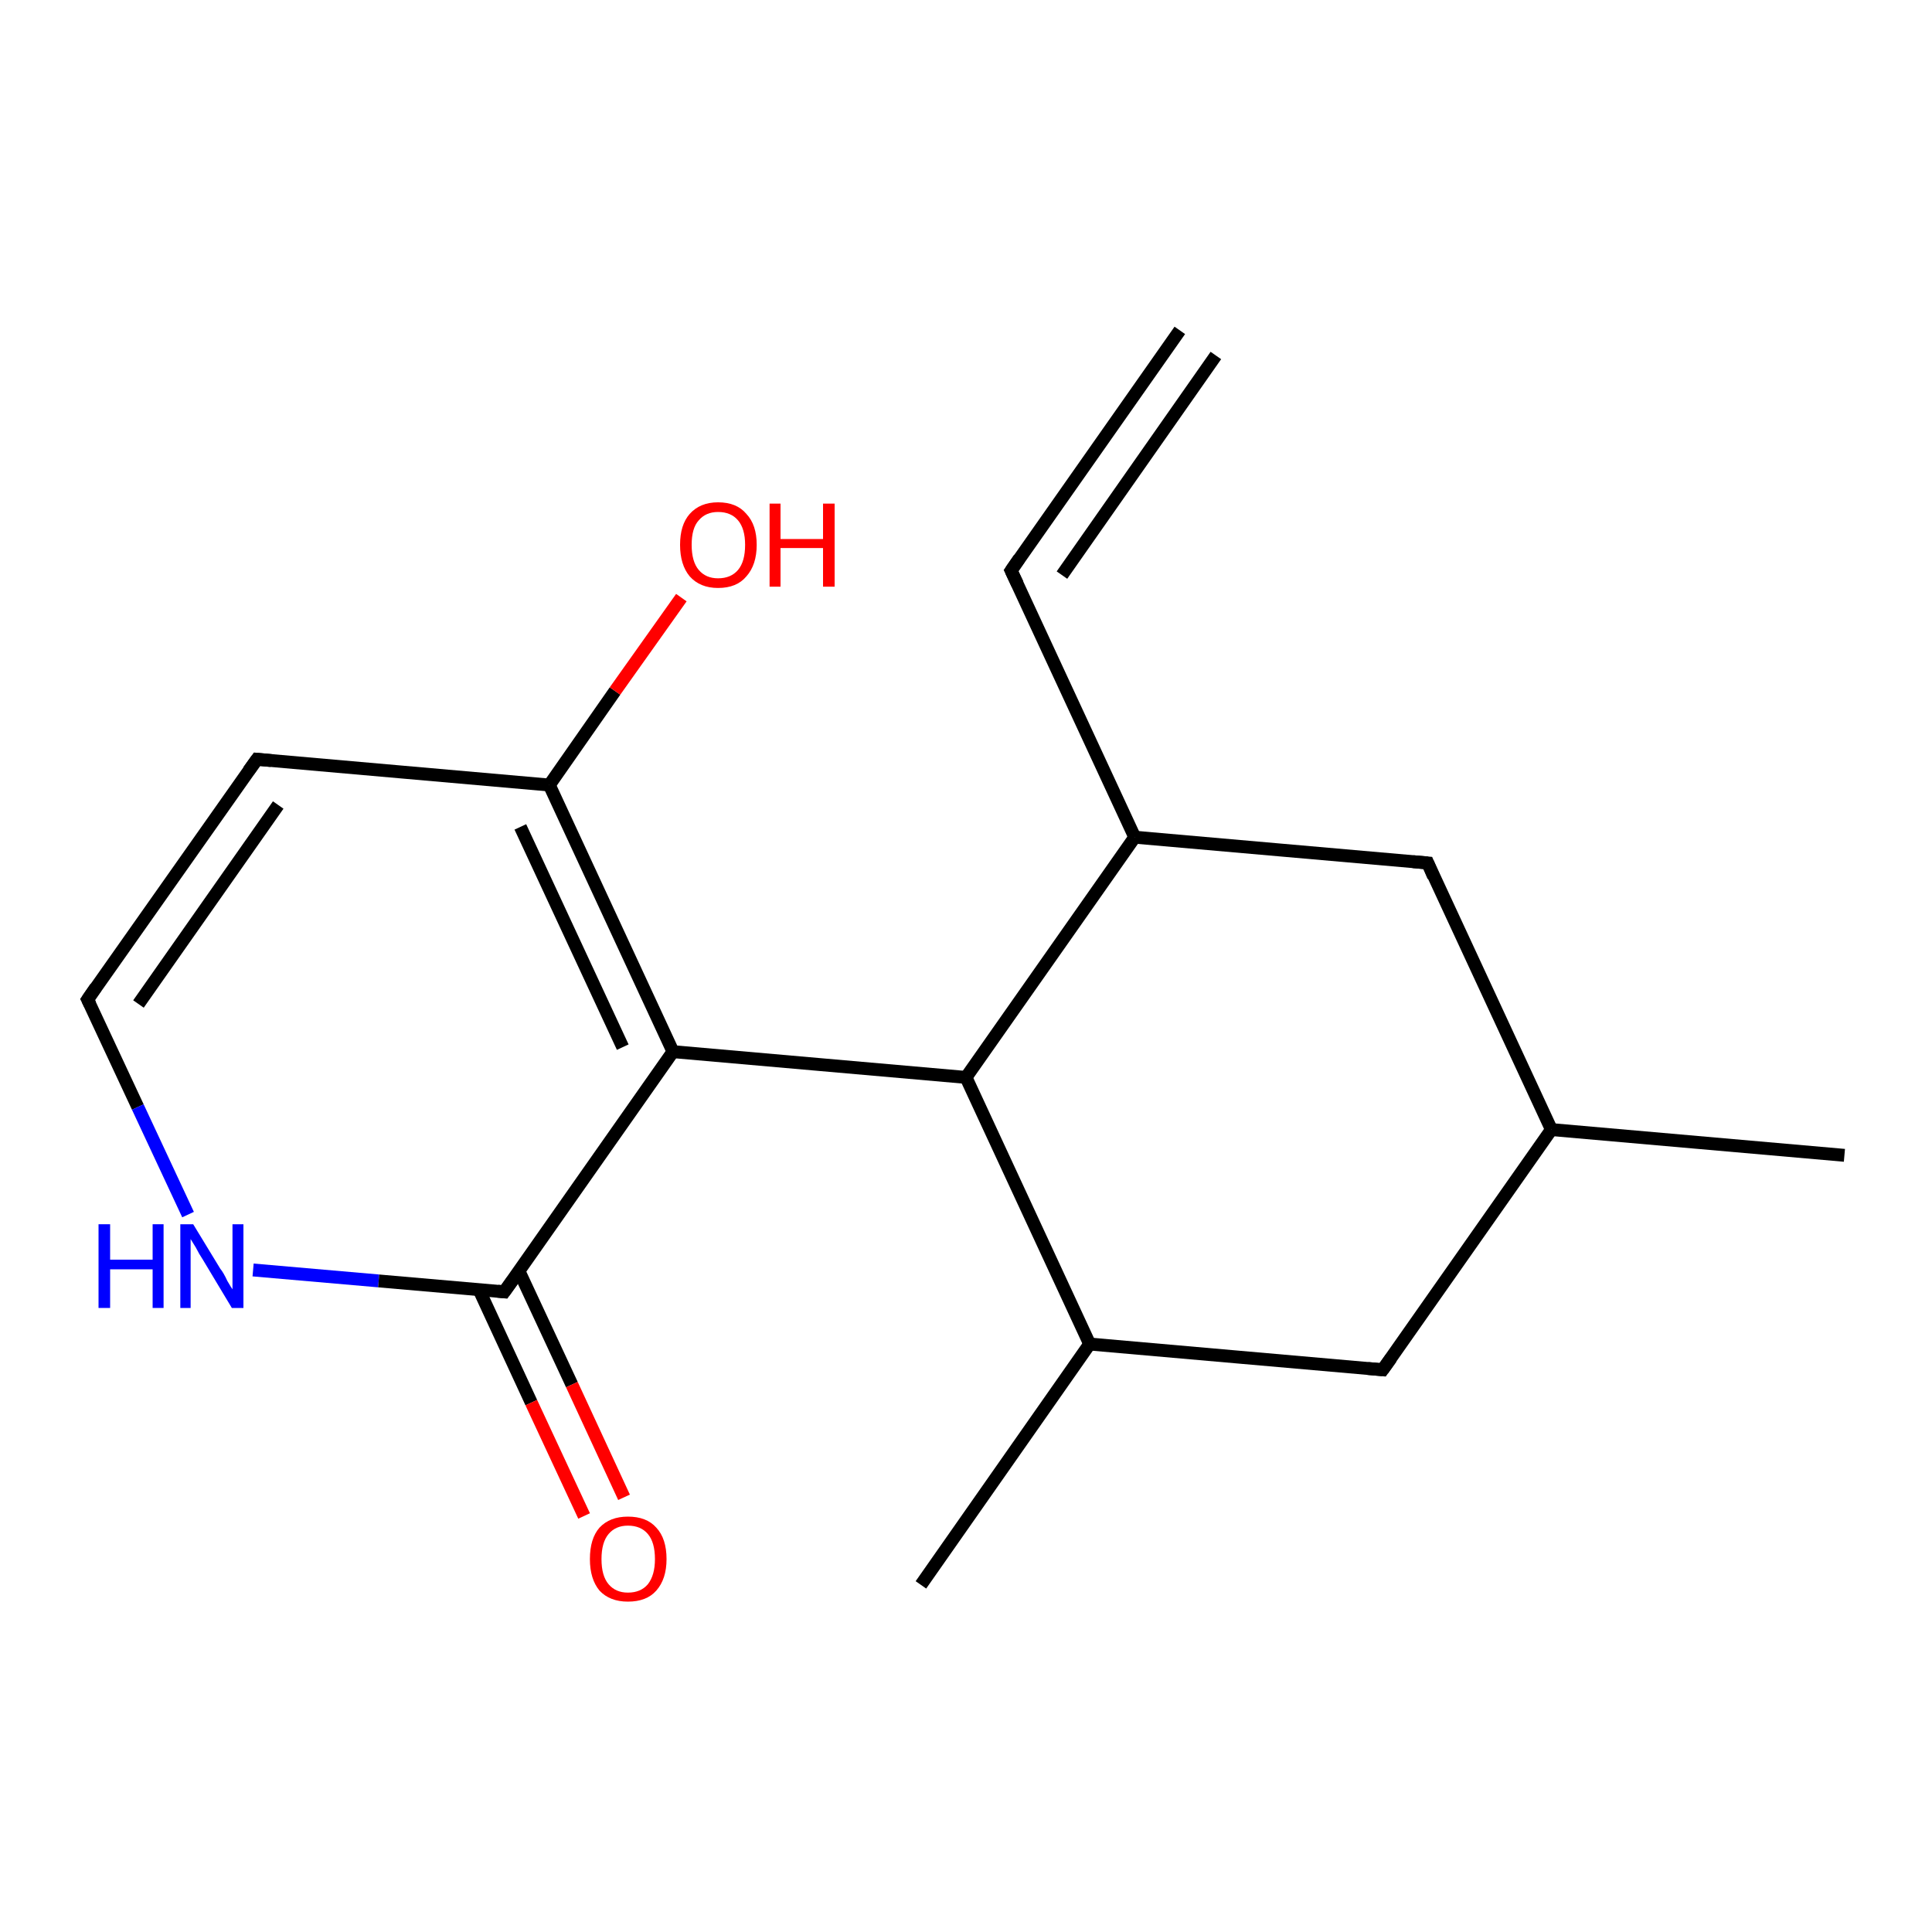 <?xml version='1.0' encoding='iso-8859-1'?>
<svg version='1.1' baseProfile='full'
              xmlns='http://www.w3.org/2000/svg'
                      xmlns:rdkit='http://www.rdkit.org/xml'
                      xmlns:xlink='http://www.w3.org/1999/xlink'
                  xml:space='preserve'
width='300px' height='300px' viewBox='0 0 300 300'>
<!-- END OF HEADER -->
<rect style='opacity:1.0;fill:#FFFFFF;stroke:none' width='300.0' height='300.0' x='0.0' y='0.0'> </rect>
<path class='bond-0 atom-0 atom-1' d='M 286.4,179.4 L 240.9,175.4' style='fill:none;fill-rule:evenodd;stroke:#000000;stroke-width:2.0px;stroke-linecap:butt;stroke-linejoin:miter;stroke-opacity:1' />
<path class='bond-1 atom-1 atom-2' d='M 240.9,175.4 L 214.7,212.7' style='fill:none;fill-rule:evenodd;stroke:#000000;stroke-width:2.0px;stroke-linecap:butt;stroke-linejoin:miter;stroke-opacity:1' />
<path class='bond-2 atom-2 atom-3' d='M 214.7,212.7 L 169.2,208.7' style='fill:none;fill-rule:evenodd;stroke:#000000;stroke-width:2.0px;stroke-linecap:butt;stroke-linejoin:miter;stroke-opacity:1' />
<path class='bond-3 atom-3 atom-4' d='M 169.2,208.7 L 143.0,246.1' style='fill:none;fill-rule:evenodd;stroke:#000000;stroke-width:2.0px;stroke-linecap:butt;stroke-linejoin:miter;stroke-opacity:1' />
<path class='bond-4 atom-3 atom-5' d='M 169.2,208.7 L 150.0,167.3' style='fill:none;fill-rule:evenodd;stroke:#000000;stroke-width:2.0px;stroke-linecap:butt;stroke-linejoin:miter;stroke-opacity:1' />
<path class='bond-5 atom-5 atom-6' d='M 150.0,167.3 L 176.2,130.0' style='fill:none;fill-rule:evenodd;stroke:#000000;stroke-width:2.0px;stroke-linecap:butt;stroke-linejoin:miter;stroke-opacity:1' />
<path class='bond-6 atom-6 atom-7' d='M 176.2,130.0 L 221.7,134.0' style='fill:none;fill-rule:evenodd;stroke:#000000;stroke-width:2.0px;stroke-linecap:butt;stroke-linejoin:miter;stroke-opacity:1' />
<path class='bond-7 atom-6 atom-8' d='M 176.2,130.0 L 157.0,88.6' style='fill:none;fill-rule:evenodd;stroke:#000000;stroke-width:2.0px;stroke-linecap:butt;stroke-linejoin:miter;stroke-opacity:1' />
<path class='bond-8 atom-8 atom-9' d='M 157.0,88.6 L 183.2,51.3' style='fill:none;fill-rule:evenodd;stroke:#000000;stroke-width:2.0px;stroke-linecap:butt;stroke-linejoin:miter;stroke-opacity:1' />
<path class='bond-8 atom-8 atom-9' d='M 164.9,89.3 L 188.8,55.2' style='fill:none;fill-rule:evenodd;stroke:#000000;stroke-width:2.0px;stroke-linecap:butt;stroke-linejoin:miter;stroke-opacity:1' />
<path class='bond-9 atom-5 atom-10' d='M 150.0,167.3 L 104.5,163.3' style='fill:none;fill-rule:evenodd;stroke:#000000;stroke-width:2.0px;stroke-linecap:butt;stroke-linejoin:miter;stroke-opacity:1' />
<path class='bond-10 atom-10 atom-11' d='M 104.5,163.3 L 85.3,121.9' style='fill:none;fill-rule:evenodd;stroke:#000000;stroke-width:2.0px;stroke-linecap:butt;stroke-linejoin:miter;stroke-opacity:1' />
<path class='bond-10 atom-10 atom-11' d='M 96.7,162.6 L 80.8,128.4' style='fill:none;fill-rule:evenodd;stroke:#000000;stroke-width:2.0px;stroke-linecap:butt;stroke-linejoin:miter;stroke-opacity:1' />
<path class='bond-11 atom-11 atom-12' d='M 85.3,121.9 L 95.5,107.3' style='fill:none;fill-rule:evenodd;stroke:#000000;stroke-width:2.0px;stroke-linecap:butt;stroke-linejoin:miter;stroke-opacity:1' />
<path class='bond-11 atom-11 atom-12' d='M 95.5,107.3 L 105.8,92.8' style='fill:none;fill-rule:evenodd;stroke:#FF0000;stroke-width:2.0px;stroke-linecap:butt;stroke-linejoin:miter;stroke-opacity:1' />
<path class='bond-12 atom-11 atom-13' d='M 85.3,121.9 L 39.9,117.9' style='fill:none;fill-rule:evenodd;stroke:#000000;stroke-width:2.0px;stroke-linecap:butt;stroke-linejoin:miter;stroke-opacity:1' />
<path class='bond-13 atom-13 atom-14' d='M 39.9,117.9 L 13.6,155.2' style='fill:none;fill-rule:evenodd;stroke:#000000;stroke-width:2.0px;stroke-linecap:butt;stroke-linejoin:miter;stroke-opacity:1' />
<path class='bond-13 atom-13 atom-14' d='M 43.2,125.0 L 21.5,155.9' style='fill:none;fill-rule:evenodd;stroke:#000000;stroke-width:2.0px;stroke-linecap:butt;stroke-linejoin:miter;stroke-opacity:1' />
<path class='bond-14 atom-14 atom-15' d='M 13.6,155.2 L 21.4,171.9' style='fill:none;fill-rule:evenodd;stroke:#000000;stroke-width:2.0px;stroke-linecap:butt;stroke-linejoin:miter;stroke-opacity:1' />
<path class='bond-14 atom-14 atom-15' d='M 21.4,171.9 L 29.2,188.6' style='fill:none;fill-rule:evenodd;stroke:#0000FF;stroke-width:2.0px;stroke-linecap:butt;stroke-linejoin:miter;stroke-opacity:1' />
<path class='bond-15 atom-15 atom-16' d='M 39.3,197.2 L 58.8,198.9' style='fill:none;fill-rule:evenodd;stroke:#0000FF;stroke-width:2.0px;stroke-linecap:butt;stroke-linejoin:miter;stroke-opacity:1' />
<path class='bond-15 atom-15 atom-16' d='M 58.8,198.9 L 78.3,200.6' style='fill:none;fill-rule:evenodd;stroke:#000000;stroke-width:2.0px;stroke-linecap:butt;stroke-linejoin:miter;stroke-opacity:1' />
<path class='bond-16 atom-16 atom-17' d='M 74.4,200.3 L 82.5,217.8' style='fill:none;fill-rule:evenodd;stroke:#000000;stroke-width:2.0px;stroke-linecap:butt;stroke-linejoin:miter;stroke-opacity:1' />
<path class='bond-16 atom-16 atom-17' d='M 82.5,217.8 L 90.7,235.4' style='fill:none;fill-rule:evenodd;stroke:#FF0000;stroke-width:2.0px;stroke-linecap:butt;stroke-linejoin:miter;stroke-opacity:1' />
<path class='bond-16 atom-16 atom-17' d='M 80.6,197.4 L 88.8,215.0' style='fill:none;fill-rule:evenodd;stroke:#000000;stroke-width:2.0px;stroke-linecap:butt;stroke-linejoin:miter;stroke-opacity:1' />
<path class='bond-16 atom-16 atom-17' d='M 88.8,215.0 L 96.9,232.5' style='fill:none;fill-rule:evenodd;stroke:#FF0000;stroke-width:2.0px;stroke-linecap:butt;stroke-linejoin:miter;stroke-opacity:1' />
<path class='bond-17 atom-7 atom-1' d='M 221.7,134.0 L 240.9,175.4' style='fill:none;fill-rule:evenodd;stroke:#000000;stroke-width:2.0px;stroke-linecap:butt;stroke-linejoin:miter;stroke-opacity:1' />
<path class='bond-18 atom-16 atom-10' d='M 78.3,200.6 L 104.5,163.3' style='fill:none;fill-rule:evenodd;stroke:#000000;stroke-width:2.0px;stroke-linecap:butt;stroke-linejoin:miter;stroke-opacity:1' />
<path d='M 216.0,210.9 L 214.7,212.7 L 212.4,212.5' style='fill:none;stroke:#000000;stroke-width:2.0px;stroke-linecap:butt;stroke-linejoin:miter;stroke-opacity:1;' />
<path d='M 219.4,133.8 L 221.7,134.0 L 222.6,136.1' style='fill:none;stroke:#000000;stroke-width:2.0px;stroke-linecap:butt;stroke-linejoin:miter;stroke-opacity:1;' />
<path d='M 158.0,90.7 L 157.0,88.6 L 158.3,86.7' style='fill:none;stroke:#000000;stroke-width:2.0px;stroke-linecap:butt;stroke-linejoin:miter;stroke-opacity:1;' />
<path d='M 42.1,118.1 L 39.9,117.9 L 38.6,119.7' style='fill:none;stroke:#000000;stroke-width:2.0px;stroke-linecap:butt;stroke-linejoin:miter;stroke-opacity:1;' />
<path d='M 14.9,153.3 L 13.6,155.2 L 14.0,156.0' style='fill:none;stroke:#000000;stroke-width:2.0px;stroke-linecap:butt;stroke-linejoin:miter;stroke-opacity:1;' />
<path d='M 77.3,200.5 L 78.3,200.6 L 79.6,198.8' style='fill:none;stroke:#000000;stroke-width:2.0px;stroke-linecap:butt;stroke-linejoin:miter;stroke-opacity:1;' />
<path class='atom-12' d='M 105.6 84.6
Q 105.6 81.5, 107.1 79.8
Q 108.7 78.0, 111.5 78.0
Q 114.4 78.0, 115.9 79.8
Q 117.5 81.5, 117.5 84.6
Q 117.5 87.7, 115.9 89.5
Q 114.4 91.3, 111.5 91.3
Q 108.7 91.3, 107.1 89.5
Q 105.6 87.7, 105.6 84.6
M 111.5 89.8
Q 113.5 89.8, 114.6 88.5
Q 115.7 87.2, 115.7 84.6
Q 115.7 82.1, 114.6 80.8
Q 113.5 79.5, 111.5 79.5
Q 109.6 79.5, 108.5 80.8
Q 107.4 82.0, 107.4 84.6
Q 107.4 87.2, 108.5 88.5
Q 109.6 89.8, 111.5 89.8
' fill='#FF0000'/>
<path class='atom-12' d='M 119.5 78.2
L 121.2 78.2
L 121.2 83.7
L 127.8 83.7
L 127.8 78.2
L 129.6 78.2
L 129.6 91.1
L 127.8 91.1
L 127.8 85.1
L 121.2 85.1
L 121.2 91.1
L 119.5 91.1
L 119.5 78.2
' fill='#FF0000'/>
<path class='atom-15' d='M 15.3 190.1
L 17.1 190.1
L 17.1 195.6
L 23.7 195.6
L 23.7 190.1
L 25.4 190.1
L 25.4 203.1
L 23.7 203.1
L 23.7 197.1
L 17.1 197.1
L 17.1 203.1
L 15.3 203.1
L 15.3 190.1
' fill='#0000FF'/>
<path class='atom-15' d='M 30.0 190.1
L 34.2 197.0
Q 34.7 197.6, 35.3 198.9
Q 36.0 200.1, 36.1 200.2
L 36.1 190.1
L 37.8 190.1
L 37.8 203.1
L 36.0 203.1
L 31.5 195.6
Q 30.9 194.7, 30.4 193.7
Q 29.8 192.7, 29.6 192.4
L 29.6 203.1
L 28.0 203.1
L 28.0 190.1
L 30.0 190.1
' fill='#0000FF'/>
<path class='atom-17' d='M 91.6 242.1
Q 91.6 238.9, 93.1 237.2
Q 94.7 235.5, 97.5 235.5
Q 100.4 235.5, 101.9 237.2
Q 103.5 238.9, 103.5 242.1
Q 103.5 245.2, 101.9 247.0
Q 100.4 248.7, 97.5 248.7
Q 94.7 248.7, 93.1 247.0
Q 91.6 245.2, 91.6 242.1
M 97.5 247.3
Q 99.5 247.3, 100.6 246.0
Q 101.7 244.6, 101.7 242.1
Q 101.7 239.5, 100.6 238.2
Q 99.5 236.9, 97.5 236.9
Q 95.6 236.9, 94.5 238.2
Q 93.4 239.5, 93.4 242.1
Q 93.4 244.7, 94.5 246.0
Q 95.6 247.3, 97.5 247.3
' fill='#FF0000'/>
</svg>
